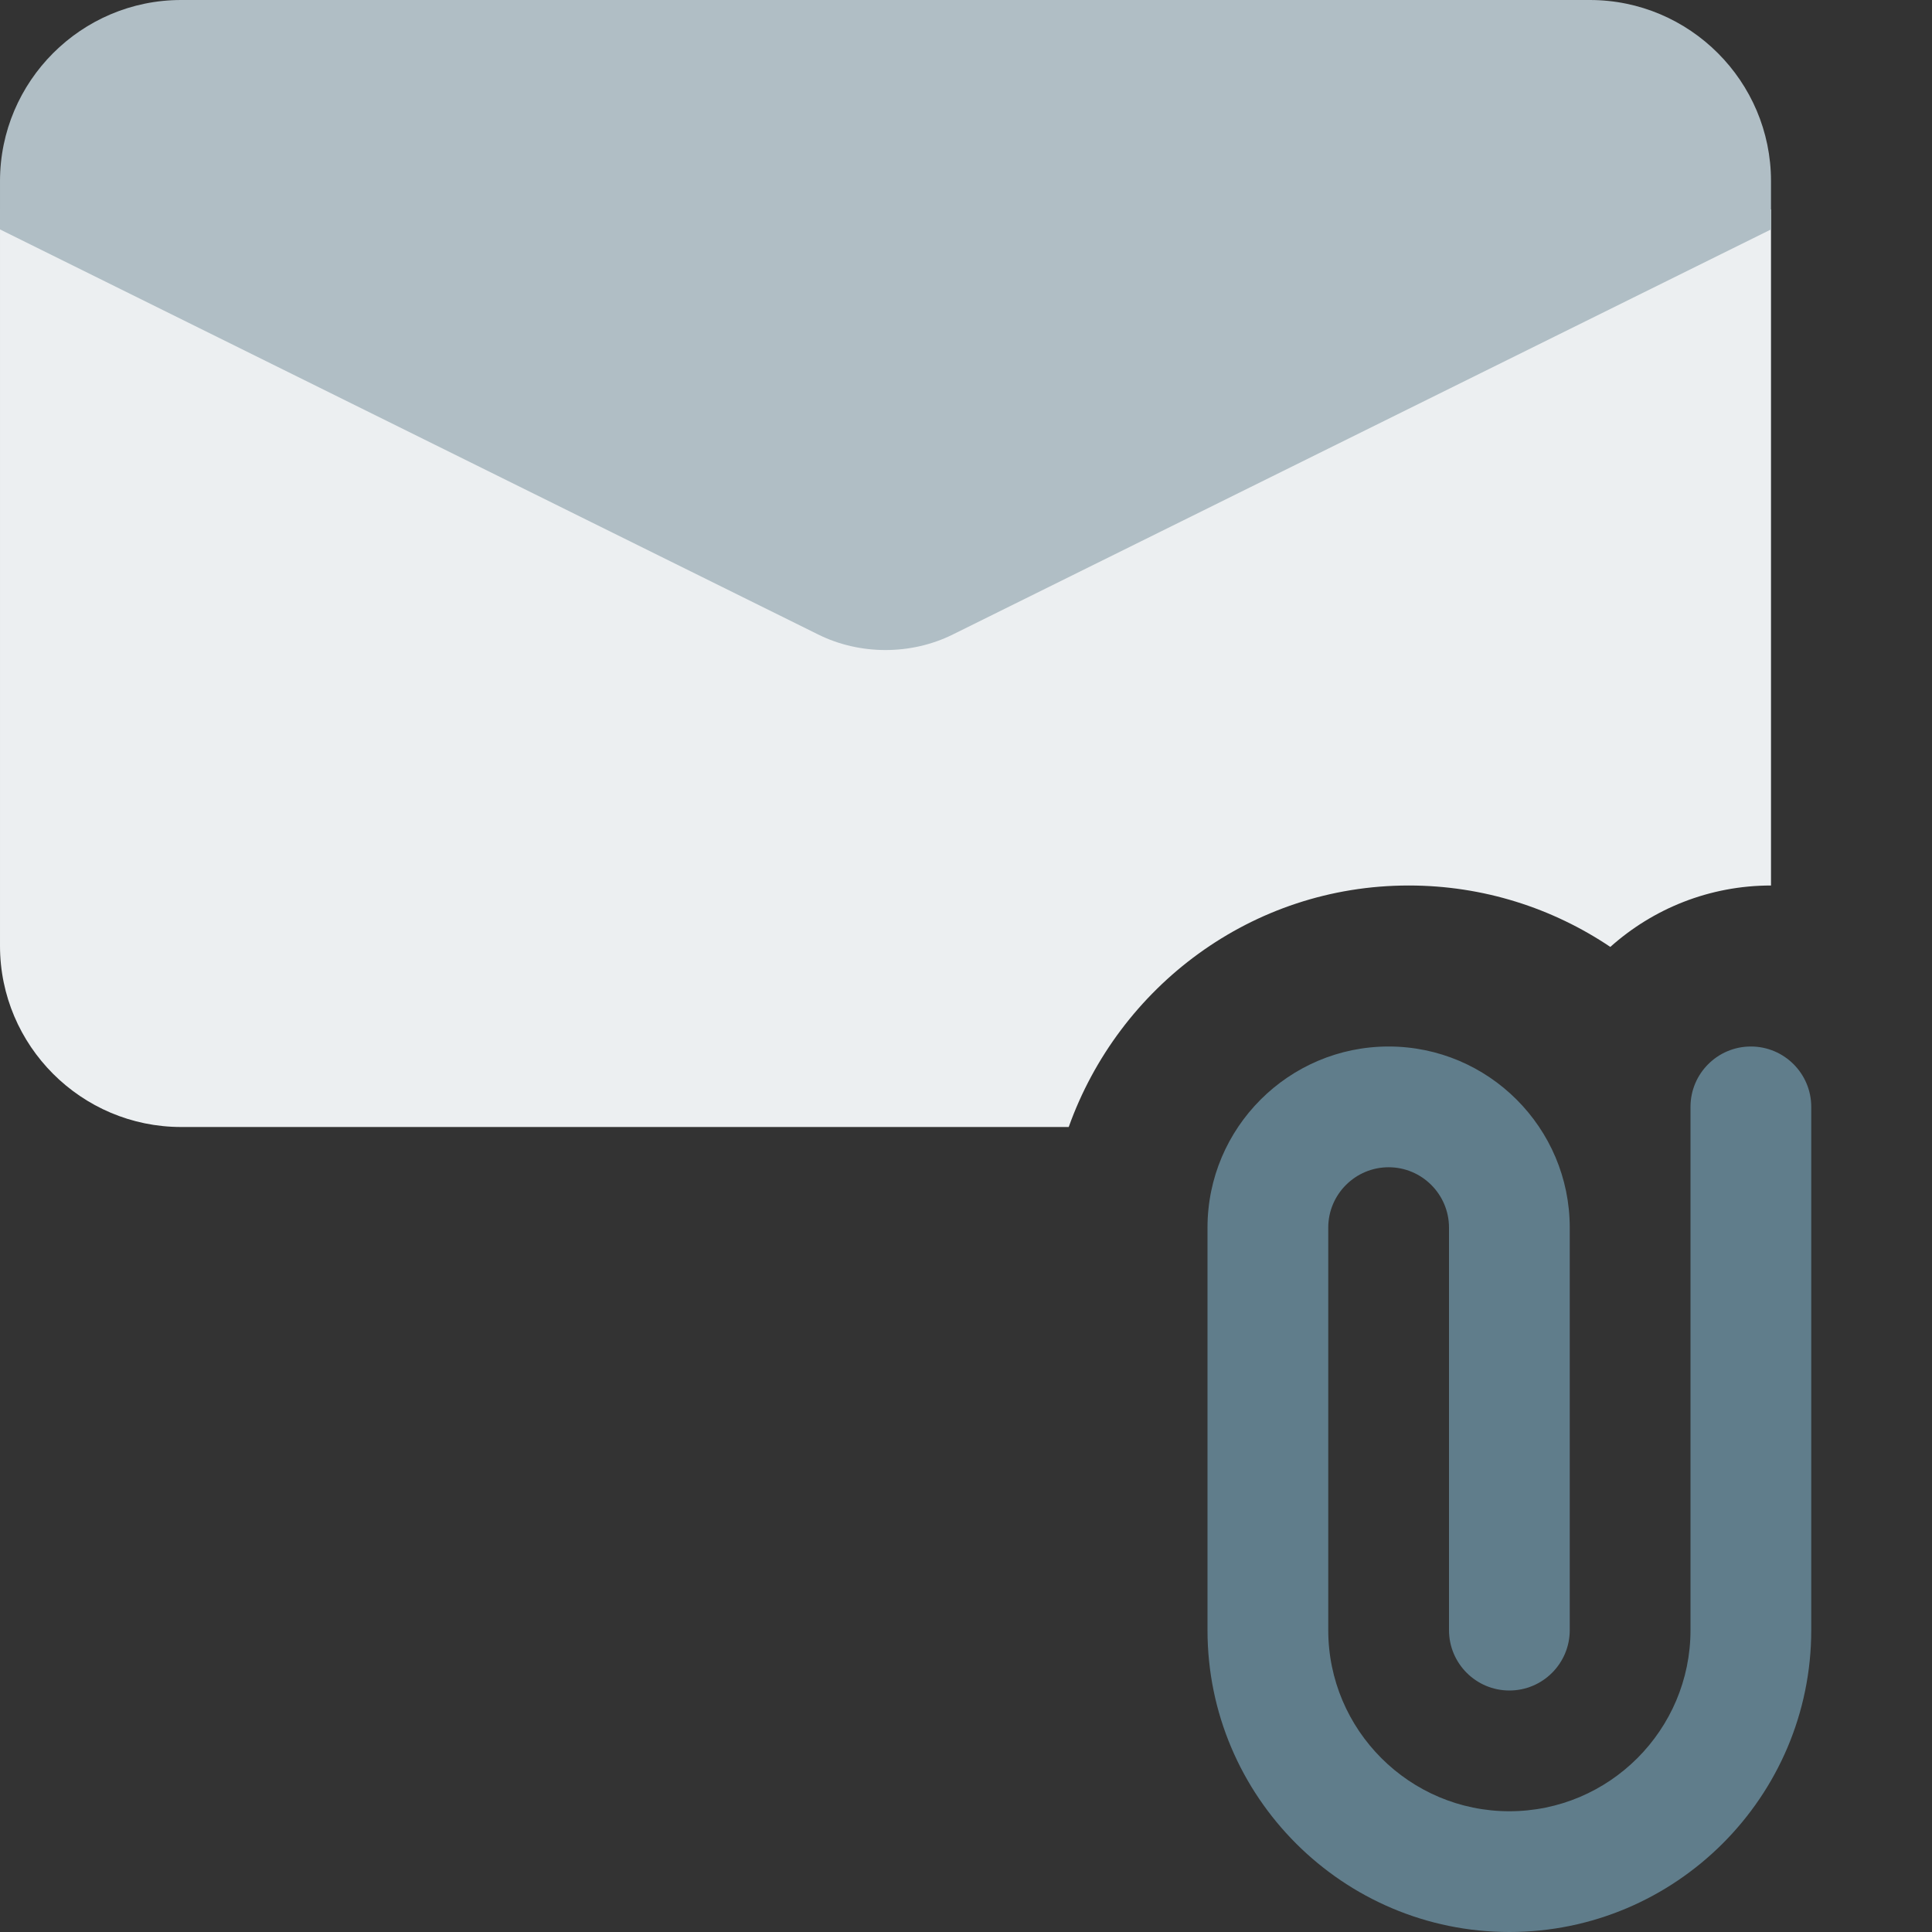 <svg enable-background="new 0 0 24 24" height="512" viewBox="0 0 24 24" width="512" xmlns="http://www.w3.org/2000/svg"><rect x="0" y="0" width="24" height="24" fill="#333333" stroke="none"/><path d="m17.5 11c.926 0 1.787.281 2.504.763.53-.474 1.23-.763 1.996-.763v-8.4l-10.16 5.03c-.52.26-1.16.26-1.68 0l-10.16-5.03v9.15c0 1.24 1.01 2.25 2.25 2.25h11.026c.622-1.742 2.271-3 4.224-3z" fill="#eceff1"/><path d="m22 2.25v.6l-10.16 5.03c-.52.26-1.16.26-1.68 0l-10.16-5.03v-.6c0-1.24 1.01-2.25 2.25-2.25h17.5c1.24 0 2.25 1.01 2.25 2.25z" fill="#b0bec5"/><path d="m18.75 24c-2.067 0-3.75-1.682-3.75-3.75v-5c0-1.241 1.01-2.25 2.25-2.25s2.25 1.009 2.25 2.25v5c0 .414-.336.75-.75.75s-.75-.336-.75-.75v-5c0-.414-.337-.75-.75-.75s-.75.336-.75.75v5c0 1.241 1.01 2.25 2.25 2.25s2.25-1.009 2.25-2.25v-6.5c0-.414.336-.75.75-.75s.75.336.75.75v6.5c0 2.068-1.683 3.75-3.75 3.75z" fill="#607d8b"/></svg>